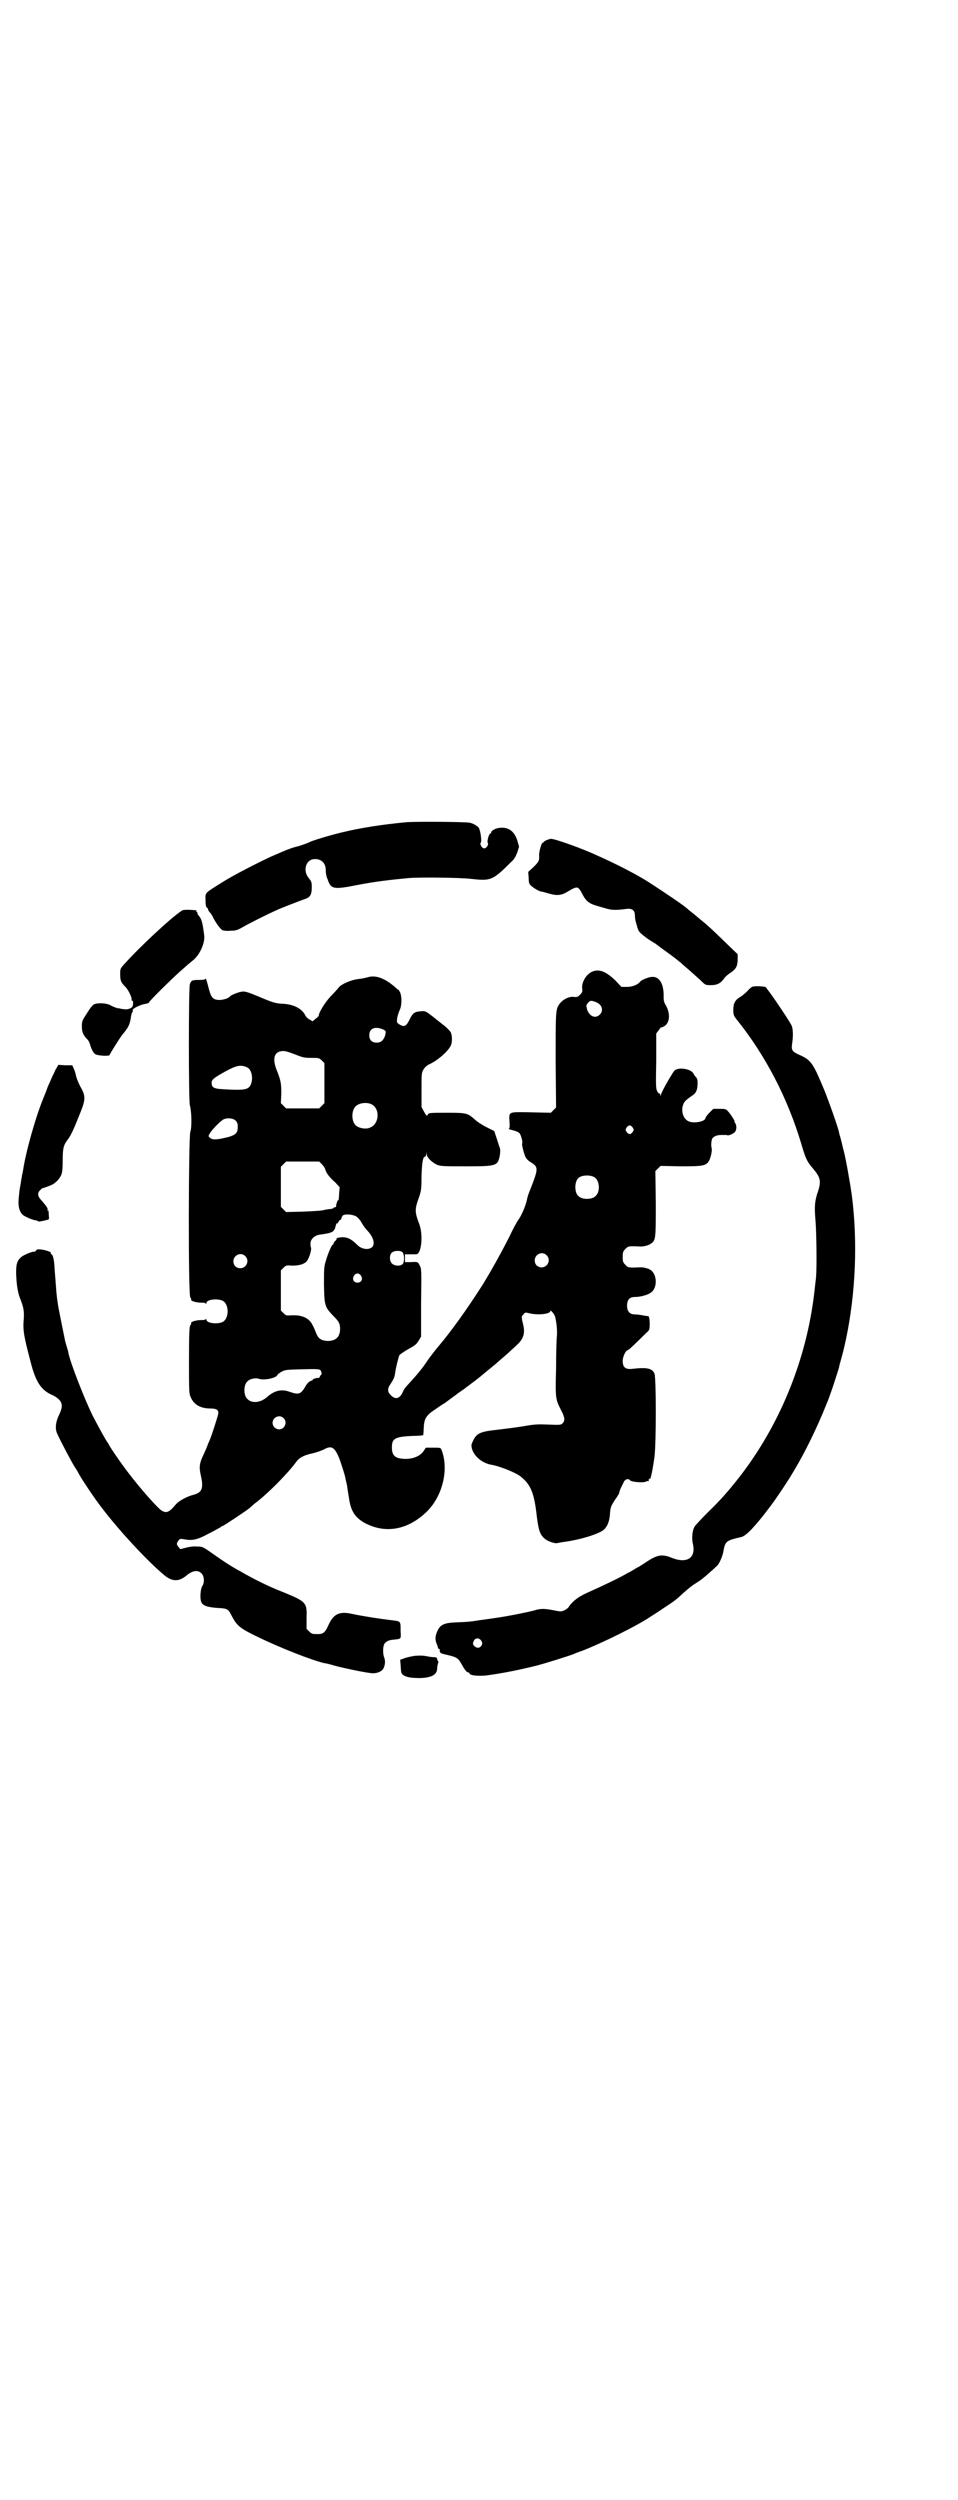 <?xml version="1.0" standalone="no"?>
<!DOCTYPE svg PUBLIC "-//W3C//DTD SVG 20010904//EN"
 "http://www.w3.org/TR/2001/REC-SVG-20010904/DTD/svg10.dtd">
<svg version="1.0" xmlns="http://www.w3.org/2000/svg"
 width="1100pt" height="2870pt" viewBox="0 0 1100 2870"
 preserveAspectRatio="xMidYMid meet">
<g transform="translate(0,2870) scale(0.5,-0.5)"
fill="#000000" stroke="none">
<path d="M932 3852 c-52 -5 -101 -12 -150 -24 -28 -7 -65 -18 -72 -22 -4 -2
-15 -6 -25 -9 -17 -4 -26 -8 -63 -24 -24 -11 -85 -42 -107 -56 -48 -30 -43
-25 -43 -45 0 -10 1 -14 3 -16 2 -1 3 -3 3 -5 0 -1 2 -4 4 -6 2 -2 6 -8 8 -13
7 -13 16 -25 21 -28 3 -1 11 -2 18 -1 12 0 16 1 28 8 12 7 55 29 80 40 11 5
50 20 61 24 14 4 18 10 18 28 0 12 -1 13 -7 21 -13 15 -8 39 9 43 17 3 30 -7
30 -24 0 -6 1 -15 4 -21 8 -24 13 -25 69 -14 41 8 76 12 119 16 27 2 117 1
142 -2 45 -5 49 -4 92 39 7 6 10 12 14 22 l4 13 -4 14 c-7 22 -21 32 -42 29
-9 -1 -19 -7 -18 -11 0 -1 -1 -2 -2 -2 -3 0 -8 -17 -6 -21 3 -4 -3 -13 -8 -13
-5 0 -11 10 -8 13 3 4 -1 30 -5 35 -5 5 -12 9 -20 11 -10 2 -126 3 -147 1z"/>
<path d="M1255 3811 c-4 -2 -7 -4 -7 -5 0 -1 -1 -2 -2 -1 -2 1 -8 -20 -8 -27
1 -13 0 -16 -12 -28 l-13 -12 1 -13 c0 -9 1 -15 4 -17 4 -5 17 -13 24 -15 3 0
12 -3 20 -5 17 -5 28 -4 42 5 5 3 12 7 15 8 8 3 11 1 20 -17 7 -13 15 -19 29
-23 6 -2 17 -5 24 -7 13 -4 24 -4 46 -1 13 2 20 -3 20 -15 0 -4 1 -12 3 -18 2
-6 3 -12 4 -13 1 -6 8 -12 23 -23 9 -6 18 -11 19 -12 1 -1 13 -10 27 -20 14
-10 25 -19 26 -20 1 0 10 -9 21 -18 11 -10 25 -22 30 -27 9 -9 10 -9 21 -9 15
0 22 4 30 14 3 5 10 11 15 14 13 9 16 14 17 29 l0 14 -28 27 c-29 28 -37 36
-53 49 -5 4 -11 9 -12 10 -1 1 -6 5 -11 9 -5 4 -9 7 -10 8 -5 6 -48 35 -88 61
-26 17 -74 42 -119 62 -34 16 -98 39 -108 39 -2 0 -7 -2 -10 -3z"/>
<path d="M416 3648 c-24 -16 -94 -81 -129 -120 -11 -12 -11 -12 -11 -25 0 -15
2 -19 12 -29 7 -7 16 -26 14 -30 0 -1 1 -2 2 -2 2 0 2 -5 1 -11 -1 -6 -12 -10
-21 -8 -4 0 -7 1 -7 1 0 0 -3 1 -7 1 -4 1 -11 4 -15 6 -9 6 -30 7 -39 3 -3 -1
-10 -10 -16 -20 -11 -17 -12 -18 -12 -31 0 -13 3 -20 14 -31 2 -3 4 -7 5 -11
2 -7 6 -17 11 -21 4 -4 34 -6 34 -2 0 2 22 37 28 45 14 17 17 22 20 37 1 9 3
16 4 16 1 0 1 1 1 3 -1 1 0 3 1 4 2 3 19 11 28 12 5 1 8 2 8 3 0 3 51 53 71
71 9 8 16 14 17 15 1 1 6 5 12 10 16 12 29 40 27 58 -4 31 -6 38 -13 46 -2 2
-3 5 -3 6 1 1 0 2 -1 2 -1 0 -2 1 -1 2 1 2 1 2 -17 3 -10 0 -15 0 -18 -3z"/>
<path d="M1360 3509 c-14 -6 -25 -25 -23 -39 1 -7 0 -9 -5 -14 -5 -5 -7 -6
-14 -5 -10 2 -26 -6 -33 -16 -9 -12 -9 -16 -9 -130 l1 -108 -6 -6 -6 -6 -45 1
c-54 1 -51 2 -50 -21 1 -14 0 -17 -2 -17 -2 0 2 -1 9 -3 8 -2 13 -4 16 -7 4
-5 8 -21 6 -24 -1 -2 4 -23 8 -31 2 -4 7 -9 11 -11 19 -12 19 -14 -1 -65 -3
-7 -6 -16 -7 -22 -3 -14 -12 -35 -19 -45 -4 -5 -13 -22 -21 -39 -18 -36 -46
-86 -63 -113 -36 -56 -70 -104 -104 -144 -9 -11 -21 -27 -26 -35 -11 -16 -27
-34 -39 -47 -4 -4 -10 -11 -12 -16 -7 -17 -17 -21 -28 -10 -8 7 -9 15 -2 25 8
12 10 17 11 24 2 15 8 38 10 43 1 2 10 8 20 14 15 8 19 11 24 19 l6 10 0 77
c1 75 1 79 -3 86 -4 9 -5 9 -22 8 l-12 0 0 9 0 9 12 0 c6 0 13 0 14 0 12 1 16
44 7 69 -11 29 -11 34 0 64 4 13 5 17 5 46 1 31 3 45 8 45 1 0 2 2 3 6 l0 5 1
-5 c0 -8 13 -20 25 -25 9 -3 18 -3 65 -3 72 0 73 1 78 26 1 10 1 11 0 16 -1 2
-4 11 -7 21 l-6 18 -18 9 c-10 5 -22 13 -26 17 -17 15 -19 16 -62 16 -43 0
-45 0 -47 -5 -2 -3 -3 -2 -8 7 l-6 11 0 39 c0 39 0 40 5 48 3 5 8 9 12 11 17
7 41 27 49 41 5 7 5 25 1 33 -2 3 -10 12 -20 19 -39 31 -36 30 -49 29 -14 -1
-18 -4 -25 -18 -8 -17 -13 -19 -24 -12 -6 4 -6 4 -5 14 1 6 4 15 6 19 5 11 5
30 1 40 -2 4 -4 7 -5 7 -1 0 -3 2 -5 4 -25 22 -46 30 -65 24 -3 -1 -13 -3 -21
-4 -18 -2 -39 -12 -45 -19 -2 -3 -11 -13 -19 -21 -13 -14 -27 -37 -27 -44 0
-1 -3 -4 -7 -7 l-7 -6 -7 4 c-4 2 -9 7 -10 10 -8 15 -25 24 -48 26 -21 1 -24
2 -62 18 -24 10 -29 11 -36 10 -8 -1 -25 -8 -27 -11 -3 -4 -15 -8 -24 -8 -14
0 -19 5 -24 24 -6 24 -8 27 -8 25 0 -2 -4 -3 -14 -3 -17 0 -19 -1 -22 -10 -3
-9 -3 -268 0 -278 4 -14 5 -50 1 -61 -4 -13 -5 -374 0 -380 2 -2 2 -4 2 -5 -2
-3 12 -7 22 -7 5 0 11 0 11 -2 1 -1 2 -1 2 1 0 8 23 11 36 6 17 -7 17 -43 0
-50 -13 -5 -36 -2 -36 6 0 2 -1 2 -2 1 0 -2 -6 -2 -11 -2 -10 0 -24 -4 -22 -7
0 -1 0 -3 -2 -5 -2 -3 -3 -18 -3 -80 0 -71 0 -77 4 -85 7 -17 22 -26 45 -26
15 0 20 -4 18 -13 -2 -9 -15 -49 -18 -56 -1 -3 -5 -11 -7 -17 -2 -6 -7 -16
-10 -23 -8 -17 -9 -26 -5 -44 7 -30 3 -40 -16 -45 -16 -4 -34 -14 -41 -22 -15
-18 -21 -21 -32 -15 -8 4 -49 50 -77 87 -15 19 -43 60 -45 65 0 1 -2 3 -3 5
-4 5 -17 29 -33 59 -19 38 -53 125 -57 147 0 2 -2 8 -4 15 -2 7 -4 13 -4 15
-2 9 -12 59 -15 75 -3 19 -4 25 -6 54 -1 15 -3 34 -3 41 -1 15 -4 26 -7 26 -1
0 -2 1 -1 2 2 3 -9 7 -22 9 -9 1 -11 0 -12 -2 -1 -2 -3 -3 -5 -3 -6 0 -25 -8
-30 -13 -9 -8 -11 -16 -11 -36 1 -29 4 -47 11 -63 7 -19 8 -27 6 -50 -1 -20 1
-33 16 -90 12 -48 25 -67 52 -78 4 -2 10 -6 13 -9 9 -9 9 -18 1 -35 -8 -16
-10 -32 -5 -43 10 -22 34 -67 41 -78 3 -4 7 -11 9 -15 5 -10 37 -58 52 -77 36
-48 101 -119 141 -153 20 -18 36 -19 55 -3 13 11 26 13 34 4 6 -6 7 -20 2 -28
-5 -7 -6 -29 -3 -37 4 -9 13 -12 37 -14 23 -1 25 -2 33 -18 12 -23 19 -29 61
-49 49 -24 125 -54 153 -60 3 0 14 -3 24 -6 27 -7 77 -17 86 -17 12 0 22 5 25
12 4 9 4 18 1 25 -3 8 -3 25 1 31 4 5 9 8 19 9 20 2 19 1 18 19 0 25 1 23 -22
26 -26 3 -64 9 -88 14 -30 7 -44 1 -56 -26 -7 -16 -12 -20 -23 -20 -14 0 -15
0 -21 6 l-6 6 0 23 c1 38 1 39 -58 63 -26 10 -65 29 -92 45 -19 10 -38 22 -66
42 -23 16 -23 16 -36 16 -8 1 -19 -1 -26 -3 l-12 -3 -4 5 c-5 6 -5 8 0 15 3 4
5 4 11 3 20 -4 31 -2 57 12 14 7 26 14 28 15 2 2 4 3 5 3 2 0 56 36 63 42 3 3
8 7 10 9 31 23 77 70 96 96 7 10 18 16 38 20 8 2 20 6 26 9 18 10 25 5 36 -23
5 -14 12 -36 13 -42 0 -1 2 -9 4 -18 1 -9 3 -20 4 -26 4 -31 13 -46 35 -59 49
-27 102 -17 146 27 35 36 49 96 32 140 -2 5 -3 5 -19 5 l-17 0 -6 -9 c-10 -13
-30 -19 -51 -16 -15 2 -21 9 -21 25 0 21 6 25 47 27 13 0 24 1 25 2 0 1 1 8 1
15 1 23 5 30 28 45 10 7 19 13 20 13 5 4 23 17 27 20 2 2 7 5 11 8 4 3 9 6 11
8 2 2 6 4 7 5 1 1 5 4 9 7 4 3 7 5 8 6 1 1 8 6 16 13 17 14 23 19 28 23 2 2 9
8 16 14 7 6 15 13 17 15 2 2 9 8 15 14 15 13 20 26 16 45 -5 21 -5 21 0 26 4
5 4 5 16 2 20 -4 46 -1 46 6 0 3 7 -5 10 -11 3 -9 6 -30 5 -45 -1 -7 -2 -42
-2 -76 -2 -71 -1 -71 12 -97 8 -15 9 -23 3 -29 -4 -4 -6 -4 -32 -3 -24 1 -31
1 -59 -4 -18 -3 -45 -6 -60 -8 -38 -4 -47 -8 -55 -26 -4 -8 -4 -10 -2 -18 5
-17 23 -32 43 -36 20 -3 56 -18 67 -26 25 -19 33 -39 39 -95 4 -30 7 -40 18
-49 6 -6 25 -12 29 -10 0 0 6 1 11 2 40 5 82 18 95 28 9 8 14 20 15 40 1 13 3
16 11 29 6 8 10 15 10 16 0 3 4 13 10 24 3 8 11 10 15 5 3 -4 32 -6 36 -3 2 1
4 2 5 1 1 -1 2 1 2 3 0 4 1 4 2 2 2 -3 7 22 11 51 4 32 4 180 0 191 -5 12 -17
15 -51 11 -16 -2 -22 4 -22 18 0 10 7 25 12 25 1 0 10 8 20 18 11 10 21 21 25
24 4 4 5 6 5 18 0 13 -2 20 -5 18 -1 0 -6 1 -12 2 -5 1 -13 2 -17 2 -12 0 -18
7 -18 20 0 14 6 20 18 20 13 0 31 5 38 11 14 11 13 41 -2 51 -5 4 -19 7 -26 6
-23 -1 -26 -1 -32 6 -5 5 -6 7 -6 18 0 11 1 13 6 18 6 7 9 7 32 6 7 -1 21 2
26 6 12 8 12 10 12 92 l-1 75 6 6 6 6 46 -1 c52 0 59 1 66 14 4 9 7 24 5 29
-1 4 -1 13 1 19 2 6 10 10 22 10 6 0 11 0 12 0 2 -3 14 2 19 7 4 6 4 15 0 21
-2 1 -2 2 -1 2 2 0 -7 15 -14 23 -6 7 -7 7 -21 7 l-14 0 -9 -9 c-5 -5 -9 -11
-9 -12 0 -8 -25 -13 -38 -8 -12 5 -18 21 -14 36 3 9 4 11 21 23 10 6 13 14 13
30 0 7 -1 10 -4 13 -2 2 -4 5 -5 7 -4 11 -33 17 -44 8 -4 -4 -28 -45 -31 -55
-1 -4 -2 -4 -2 0 0 2 -1 3 -2 2 -1 0 -3 2 -5 6 -3 6 -3 15 -2 69 l0 63 6 8 c3
4 5 7 5 6 0 0 3 0 6 2 14 7 16 28 6 47 -5 8 -6 12 -6 21 1 28 -9 47 -26 46 -8
0 -25 -7 -28 -11 -5 -7 -18 -12 -30 -12 l-13 0 -14 15 c-21 20 -37 27 -53 20z
m6 -69 c16 -5 21 -19 12 -29 -10 -11 -25 -5 -30 12 -2 8 -2 9 2 14 5 6 7 6 16
3z m-488 -63 c9 -4 9 -4 6 -16 -4 -10 -9 -15 -19 -15 -11 0 -17 6 -17 17 0 15
12 21 30 14z m-198 -59 c15 -6 19 -7 35 -7 17 0 18 0 24 -6 l6 -6 0 -46 0 -46
-6 -6 -6 -6 -38 0 -38 0 -6 6 -6 6 1 22 c0 24 -1 30 -11 55 -9 23 -6 39 9 42
9 2 15 0 36 -8z m-112 -29 c10 -5 14 -25 8 -39 -5 -12 -14 -14 -63 -11 -22 1
-27 4 -27 15 0 7 5 11 30 25 27 15 37 17 52 10z m284 -84 c21 -9 20 -45 -2
-54 -10 -5 -28 -1 -34 6 -9 10 -9 32 0 42 7 8 24 11 36 6z m-311 -38 c4 -4 5
-7 5 -14 0 -14 -4 -18 -19 -23 -27 -7 -38 -8 -44 -3 -5 4 -5 4 -1 11 4 7 21
25 30 31 8 5 23 4 29 -2z m912 -16 c3 -5 3 -5 0 -10 -2 -3 -5 -5 -7 -5 -2 0
-5 2 -7 5 -3 5 -3 5 0 10 2 3 5 5 7 5 2 0 5 -2 7 -5z m-714 -84 c4 -4 7 -9 8
-12 2 -8 9 -18 23 -30 l10 -11 -1 -12 c-1 -17 -1 -18 -3 -18 -1 0 -5 -12 -4
-14 0 -1 -1 -2 -3 -2 -2 0 -3 -1 -3 -2 0 0 -3 -1 -6 -2 -4 0 -10 -1 -15 -2 -4
-2 -26 -3 -48 -4 l-40 -1 -6 6 -6 6 0 46 0 46 6 6 6 6 38 0 38 0 6 -6z m626
-30 c12 -7 14 -33 3 -43 -8 -9 -32 -9 -40 0 -9 8 -9 32 0 41 7 7 27 8 37 2z
m-547 -90 c3 -2 8 -7 11 -12 5 -9 10 -16 15 -21 14 -15 18 -31 10 -38 -9 -7
-25 -4 -35 7 -9 9 -18 15 -28 16 -10 1 -21 -2 -18 -4 0 -1 -1 -3 -3 -4 -2 -2
-4 -5 -4 -6 0 -2 -1 -3 -2 -3 -2 0 -11 -20 -16 -38 -4 -13 -4 -18 -4 -55 1
-48 2 -50 22 -71 12 -12 15 -17 15 -29 0 -19 -10 -28 -29 -28 -14 1 -21 5 -26
18 -9 23 -14 31 -28 37 -8 3 -13 4 -26 4 -15 -1 -15 -1 -21 5 l-6 6 0 46 0 46
6 6 c6 6 7 6 20 5 18 0 31 4 36 14 5 9 9 25 7 28 -1 1 -1 6 -1 10 1 10 10 17
20 19 31 4 35 6 38 21 1 3 2 6 3 5 1 -1 2 1 3 3 1 2 2 4 4 5 2 0 3 2 3 4 0 1
2 4 3 6 5 4 22 3 31 -2z m106 -82 c5 -5 5 -22 1 -27 -5 -6 -19 -5 -25 1 -6 6
-6 20 0 25 6 5 19 5 24 1z m331 -7 c11 -10 3 -28 -11 -28 -9 0 -16 6 -16 16 0
14 17 22 27 12z m-692 -2 c11 -10 3 -28 -11 -28 -9 0 -16 6 -16 16 0 14 17 22
27 12z m266 -45 c5 -8 1 -16 -8 -16 -9 0 -13 8 -8 16 2 3 5 5 8 5 3 0 6 -2 8
-5z m-91 -222 c1 -3 1 -5 0 -5 -1 0 -2 -2 -3 -4 -1 -2 -2 -4 -3 -4 -3 1 -14
-2 -14 -4 0 -1 -1 -2 -2 -2 -4 0 -11 -6 -15 -14 -10 -17 -15 -19 -35 -12 -19
7 -35 4 -53 -12 -15 -13 -35 -15 -45 -4 -9 8 -9 32 0 40 5 6 19 9 27 6 12 -4
40 2 42 9 0 1 4 4 9 7 9 5 11 5 48 6 41 1 42 1 44 -7z m-87 -105 c10 -9 3 -26
-10 -26 -8 0 -15 7 -15 15 0 13 16 20 25 11z"/>
<path d="M1727 3474 c-2 -1 -7 -5 -11 -10 -4 -4 -11 -10 -16 -13 -12 -7 -16
-15 -16 -30 0 -11 1 -13 7 -21 67 -83 118 -182 149 -286 10 -34 13 -41 27 -57
18 -22 20 -29 9 -60 -5 -18 -6 -28 -3 -63 2 -27 3 -104 1 -127 -1 -9 -3 -25
-4 -35 -18 -155 -80 -306 -174 -426 -23 -29 -40 -49 -70 -78 -15 -15 -28 -29
-30 -32 -6 -8 -8 -27 -5 -40 8 -33 -13 -47 -48 -33 -22 9 -33 7 -55 -7 -9 -6
-21 -14 -26 -16 -5 -3 -14 -9 -21 -12 -16 -10 -61 -31 -90 -44 -23 -10 -35
-20 -44 -32 -1 -3 -6 -7 -10 -9 -7 -3 -8 -4 -22 -1 -26 5 -33 5 -49 0 -20 -5
-60 -13 -88 -17 -13 -2 -29 -4 -36 -5 -18 -3 -25 -4 -52 -5 -30 -1 -39 -5 -46
-21 -5 -12 -5 -19 -1 -29 2 -4 3 -9 3 -9 0 -1 1 -2 2 -2 1 0 2 -1 2 -1 -1 -7
1 -9 9 -11 31 -7 32 -8 41 -23 7 -13 12 -19 15 -19 2 0 3 -1 3 -2 0 -5 20 -7
39 -5 37 5 72 12 113 22 20 5 77 23 87 27 2 1 12 5 21 8 46 18 125 57 156 78
3 2 16 10 29 19 26 17 30 20 47 36 14 12 17 15 33 25 10 6 30 24 44 37 5 5 13
22 15 37 4 19 6 21 41 29 11 3 32 25 65 69 14 18 45 65 51 76 2 3 5 8 6 10 23
38 51 95 73 150 7 15 27 77 29 85 0 2 2 9 4 16 6 22 7 26 12 49 22 105 27 224
13 331 -4 28 -13 79 -18 99 -1 4 -3 11 -4 16 -1 5 -3 12 -4 16 -1 4 -3 9 -3
11 -2 12 -24 73 -34 98 -25 60 -30 68 -53 79 -21 9 -23 12 -21 27 3 18 2 36
-1 42 -4 9 -37 58 -48 73 -5 7 -10 13 -11 15 0 2 -26 4 -32 1z m-622 -1501 c3
-5 3 -6 1 -11 -4 -6 -9 -7 -15 -3 -6 5 -6 8 -2 15 4 6 12 5 16 -1z"/>
<path d="M130 3288 c-2 -3 -4 -7 -4 -7 0 -1 -3 -7 -6 -13 -3 -7 -8 -18 -11
-25 -2 -7 -7 -18 -10 -26 -18 -44 -40 -123 -46 -164 -1 -4 -1 -8 -2 -9 0 -1
-1 -6 -2 -12 -1 -6 -2 -14 -3 -18 -1 -4 -2 -15 -3 -25 -2 -20 2 -32 10 -39 5
-4 24 -12 29 -12 2 0 4 -1 5 -2 1 -1 4 -1 8 0 5 1 10 2 13 3 5 1 5 1 4 12 0 7
-1 11 -2 10 -2 -1 -2 -1 -1 1 2 3 -3 9 -13 21 -10 10 -11 18 -3 25 3 3 5 5 6
4 0 0 4 1 19 7 9 4 19 14 23 24 2 5 3 15 3 33 0 28 2 35 12 48 7 9 15 27 28
60 13 32 13 40 0 62 -4 8 -8 18 -9 22 -1 5 -3 13 -5 17 l-4 9 -16 0 -16 1 -4
-7z"/>
<path d="M952 1938 c-6 -1 -16 -3 -22 -5 l-11 -4 1 -12 c1 -16 1 -20 6 -23 7
-5 18 -7 39 -7 27 1 39 8 39 23 0 3 1 8 2 11 1 3 1 5 0 5 -1 1 -2 3 -2 5 -1 3
-2 4 -8 4 -4 0 -11 1 -15 2 -11 2 -16 2 -29 1z"/>
</g>
</svg>
